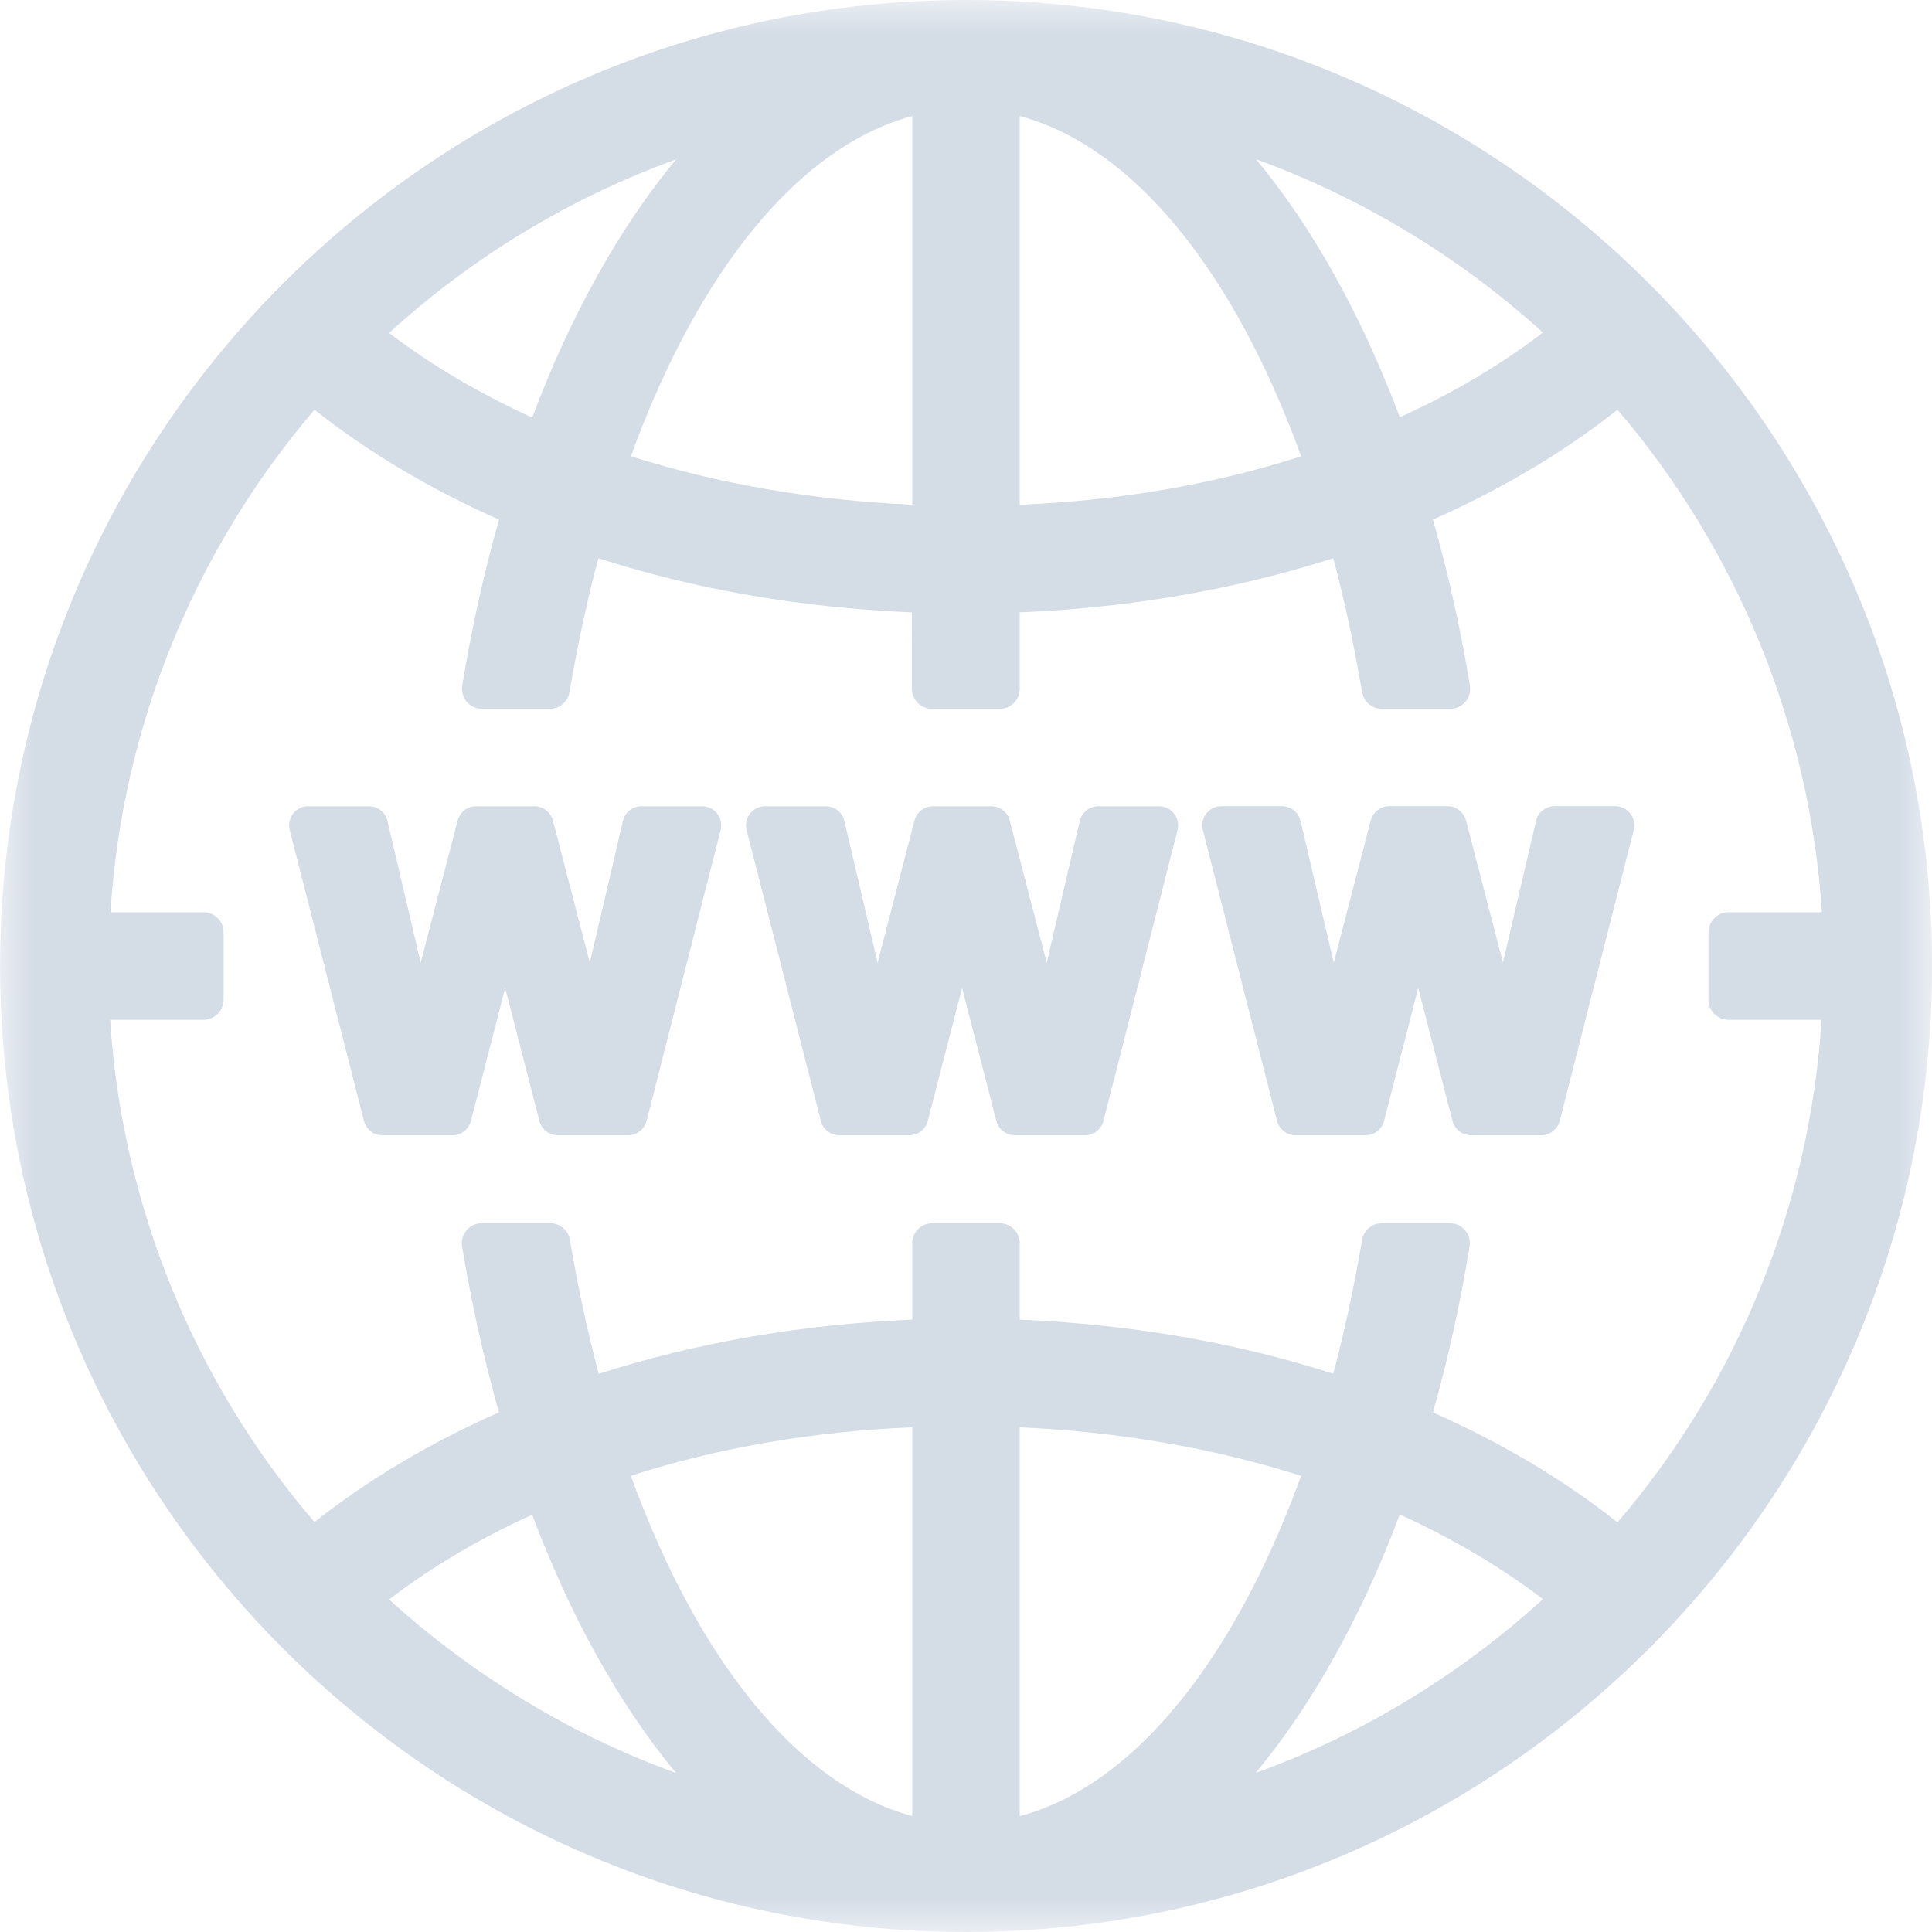 <?xml version="1.0" encoding="UTF-8"?>
<svg width="25px" height="25px" viewBox="0 0 28 28" version="1.1" xmlns="http://www.w3.org/2000/svg" xmlns:xlink="http://www.w3.org/1999/xlink">
    <!-- Generator: Sketch 48.2 (47327) - http://www.bohemiancoding.com/sketch -->
    <title>www</title>
    <desc>Created with Sketch.</desc>
    <defs>
        <polygon id="path-1" points="0.001 0 28 0 28 28 0.001 28"></polygon>
        <polygon id="path-3" points="0.001 0 27.034 0 27.034 28 0.001 28"></polygon>
    </defs>
    <g id="Symbols" stroke="none" stroke-width="1" fill="none" fill-rule="evenodd">
        <g id="www">
            <mask id="mask-2" fill="white">
                <use xlink:href="#path-1"></use>
            </mask>
            <g id="Clip-2"></g>
            <path d="M18.857,21.389 C17.863,24.123 16.398,25.89 14.779,26.321 L14.779,20.686 C16.227,20.751 17.596,20.988 18.857,21.389 Z M14.779,7.316 L14.779,1.681 C16.401,2.117 17.865,3.884 18.858,6.613 C17.596,7.019 16.227,7.254 14.779,7.316 Z M20.287,6.047 C19.731,4.565 19.022,3.295 18.204,2.308 C19.729,2.863 21.146,3.717 22.361,4.82 C21.748,5.289 21.053,5.701 20.287,6.047 Z M9.143,6.612 C10.137,3.883 11.601,2.117 13.221,1.681 L13.221,7.315 C11.773,7.249 10.404,7.013 9.143,6.612 Z M5.639,4.825 C6.854,3.718 8.272,2.862 9.798,2.31 C8.98,3.297 8.27,4.569 7.713,6.052 C6.939,5.699 6.244,5.287 5.639,4.825 Z M13.221,20.685 L13.221,26.32 C11.599,25.884 10.135,24.117 9.142,21.388 C10.404,20.982 11.773,20.746 13.221,20.685 Z M7.713,21.953 C8.27,23.437 8.979,24.708 9.798,25.696 C8.277,25.145 6.859,24.288 5.639,23.181 C6.252,22.711 6.947,22.299 7.713,21.953 Z M22.361,23.176 C21.14,24.288 19.722,25.145 18.199,25.694 C19.019,24.705 19.729,23.434 20.287,21.949 C21.061,22.302 21.756,22.713 22.361,23.176 Z M25.052,13.221 C24.891,13.221 24.76,13.352 24.76,13.512 L24.76,14.489 C24.76,14.649 24.891,14.78 25.052,14.78 L26.399,14.78 C26.232,17.457 25.191,20.024 23.442,22.063 C22.67,21.451 21.773,20.916 20.767,20.47 C20.984,19.702 21.163,18.895 21.298,18.066 C21.313,17.982 21.289,17.896 21.233,17.83 C21.178,17.765 21.097,17.728 21.011,17.728 L20.028,17.728 C19.885,17.728 19.763,17.83 19.74,17.971 C19.628,18.638 19.488,19.288 19.323,19.91 C17.914,19.456 16.388,19.193 14.779,19.125 L14.779,18.019 C14.779,17.858 14.649,17.728 14.488,17.728 L13.512,17.728 C13.351,17.728 13.221,17.858 13.221,18.019 L13.221,19.125 C11.621,19.193 10.095,19.456 8.677,19.911 C8.512,19.289 8.372,18.638 8.26,17.971 C8.237,17.83 8.115,17.728 7.972,17.728 L6.984,17.728 C6.899,17.728 6.817,17.765 6.762,17.83 C6.707,17.896 6.683,17.982 6.697,18.067 C6.835,18.897 7.014,19.703 7.232,20.469 C6.239,20.907 5.341,21.44 4.558,22.059 C2.811,20.026 1.768,17.461 1.596,14.78 L2.948,14.78 C3.109,14.78 3.24,14.649 3.24,14.489 L3.24,13.512 C3.24,13.352 3.109,13.221 2.948,13.221 L1.601,13.221 C1.768,10.548 2.809,7.983 4.558,5.938 C5.33,6.55 6.226,7.084 7.233,7.531 C7.015,8.295 6.836,9.102 6.699,9.935 C6.685,10.019 6.71,10.106 6.764,10.17 C6.82,10.236 6.901,10.273 6.987,10.273 L7.967,10.273 C8.109,10.273 8.231,10.17 8.254,10.03 C8.367,9.363 8.506,8.712 8.672,8.09 C10.081,8.544 11.607,8.808 13.215,8.875 L13.216,9.982 C13.217,10.143 13.347,10.273 13.508,10.273 L14.488,10.273 C14.649,10.273 14.779,10.143 14.779,9.982 L14.779,8.875 C16.379,8.808 17.905,8.544 19.323,8.089 C19.488,8.711 19.628,9.363 19.74,10.03 C19.763,10.17 19.885,10.273 20.028,10.273 L21.016,10.273 C21.101,10.273 21.183,10.236 21.238,10.17 C21.294,10.105 21.317,10.019 21.303,9.934 C21.166,9.104 20.986,8.297 20.767,7.531 C21.773,7.084 22.67,6.55 23.442,5.938 C25.189,7.981 26.232,10.546 26.404,13.221 L25.052,13.221 Z M14,-0 C6.281,-0 0.001,6.281 0.001,14 C0.001,21.72 6.281,28 14,28 C21.719,28 28.001,21.72 28.001,14 C28.001,6.281 21.719,-0 14,-0 Z" id="Fill-1" fill="#D4DCE6" mask="url(#mask-2)"></path>
            <path d="M10.176,11.685 L9.296,11.685 C9.168,11.685 9.056,11.773 9.028,11.898 L8.548,13.953 L8.013,11.891 C7.981,11.77 7.871,11.685 7.745,11.685 L6.901,11.685 C6.775,11.685 6.664,11.77 6.633,11.891 L6.097,13.953 L5.615,11.898 C5.586,11.773 5.475,11.685 5.346,11.685 L4.467,11.685 C4.382,11.685 4.301,11.724 4.248,11.791 C4.197,11.859 4.178,11.947 4.199,12.03 L5.275,16.245 C5.306,16.367 5.416,16.453 5.542,16.453 L6.557,16.453 C6.684,16.453 6.793,16.368 6.825,16.246 L7.321,14.318 L7.818,16.246 C7.849,16.368 7.959,16.453 8.085,16.453 L9.103,16.453 C9.23,16.453 9.34,16.367 9.371,16.245 L10.444,12.03 C10.464,11.947 10.447,11.859 10.394,11.791 C10.341,11.724 10.261,11.685 10.176,11.685" id="Fill-4" fill="#D4DCE6" mask="url(#mask-2)"></path>
            <path d="M16.797,11.685 L15.918,11.685 C15.789,11.685 15.678,11.773 15.649,11.898 L15.17,13.952 L14.634,11.891 C14.603,11.77 14.492,11.685 14.366,11.685 L13.522,11.685 C13.396,11.685 13.286,11.77 13.254,11.891 L12.719,13.953 L12.237,11.898 C12.208,11.773 12.096,11.685 11.968,11.685 L11.088,11.685 C11.003,11.685 10.923,11.724 10.87,11.791 C10.818,11.859 10.8,11.947 10.82,12.03 L11.897,16.245 C11.927,16.367 12.037,16.453 12.164,16.453 L13.179,16.453 C13.305,16.453 13.415,16.368 13.446,16.246 L13.943,14.318 L14.44,16.246 C14.471,16.368 14.58,16.453 14.707,16.453 L15.725,16.453 C15.851,16.453 15.961,16.367 15.992,16.245 L17.066,12.03 C17.086,11.947 17.068,11.859 17.016,11.791 C16.963,11.724 16.883,11.685 16.797,11.685" id="Fill-6" fill="#D4DCE6" mask="url(#mask-2)"></path>
            <path d="M22.261,11.898 L21.782,13.951 L21.246,11.89 C21.214,11.77 21.105,11.684 20.979,11.684 L20.134,11.684 C20.008,11.684 19.898,11.77 19.866,11.89 L19.33,13.953 L18.849,11.898 C18.82,11.773 18.708,11.684 18.579,11.684 L17.7,11.684 C17.615,11.684 17.534,11.723 17.482,11.791 C17.43,11.858 17.411,11.947 17.433,12.03 L18.508,16.244 C18.539,16.366 18.65,16.453 18.776,16.453 L19.79,16.453 C19.917,16.453 20.027,16.367 20.059,16.245 L20.554,14.318 L21.051,16.245 C21.082,16.367 21.193,16.453 21.319,16.453 L22.336,16.453 C22.463,16.453 22.573,16.366 22.605,16.244 L23.677,12.03 C23.698,11.947 23.68,11.858 23.627,11.791 C23.575,11.723 23.494,11.684 23.409,11.684 L22.53,11.684 C22.402,11.684 22.289,11.773 22.261,11.898" id="Fill-8" fill="#D4DCE6" mask="url(#mask-2)"></path>
            <g mask="url(#mask-2)">
                <mask id="mask-4" fill="white">
                    <use xlink:href="#path-3"></use>
                </mask>
                <g id="Clip-2"></g>
            </g>
        </g>
    </g>
</svg>